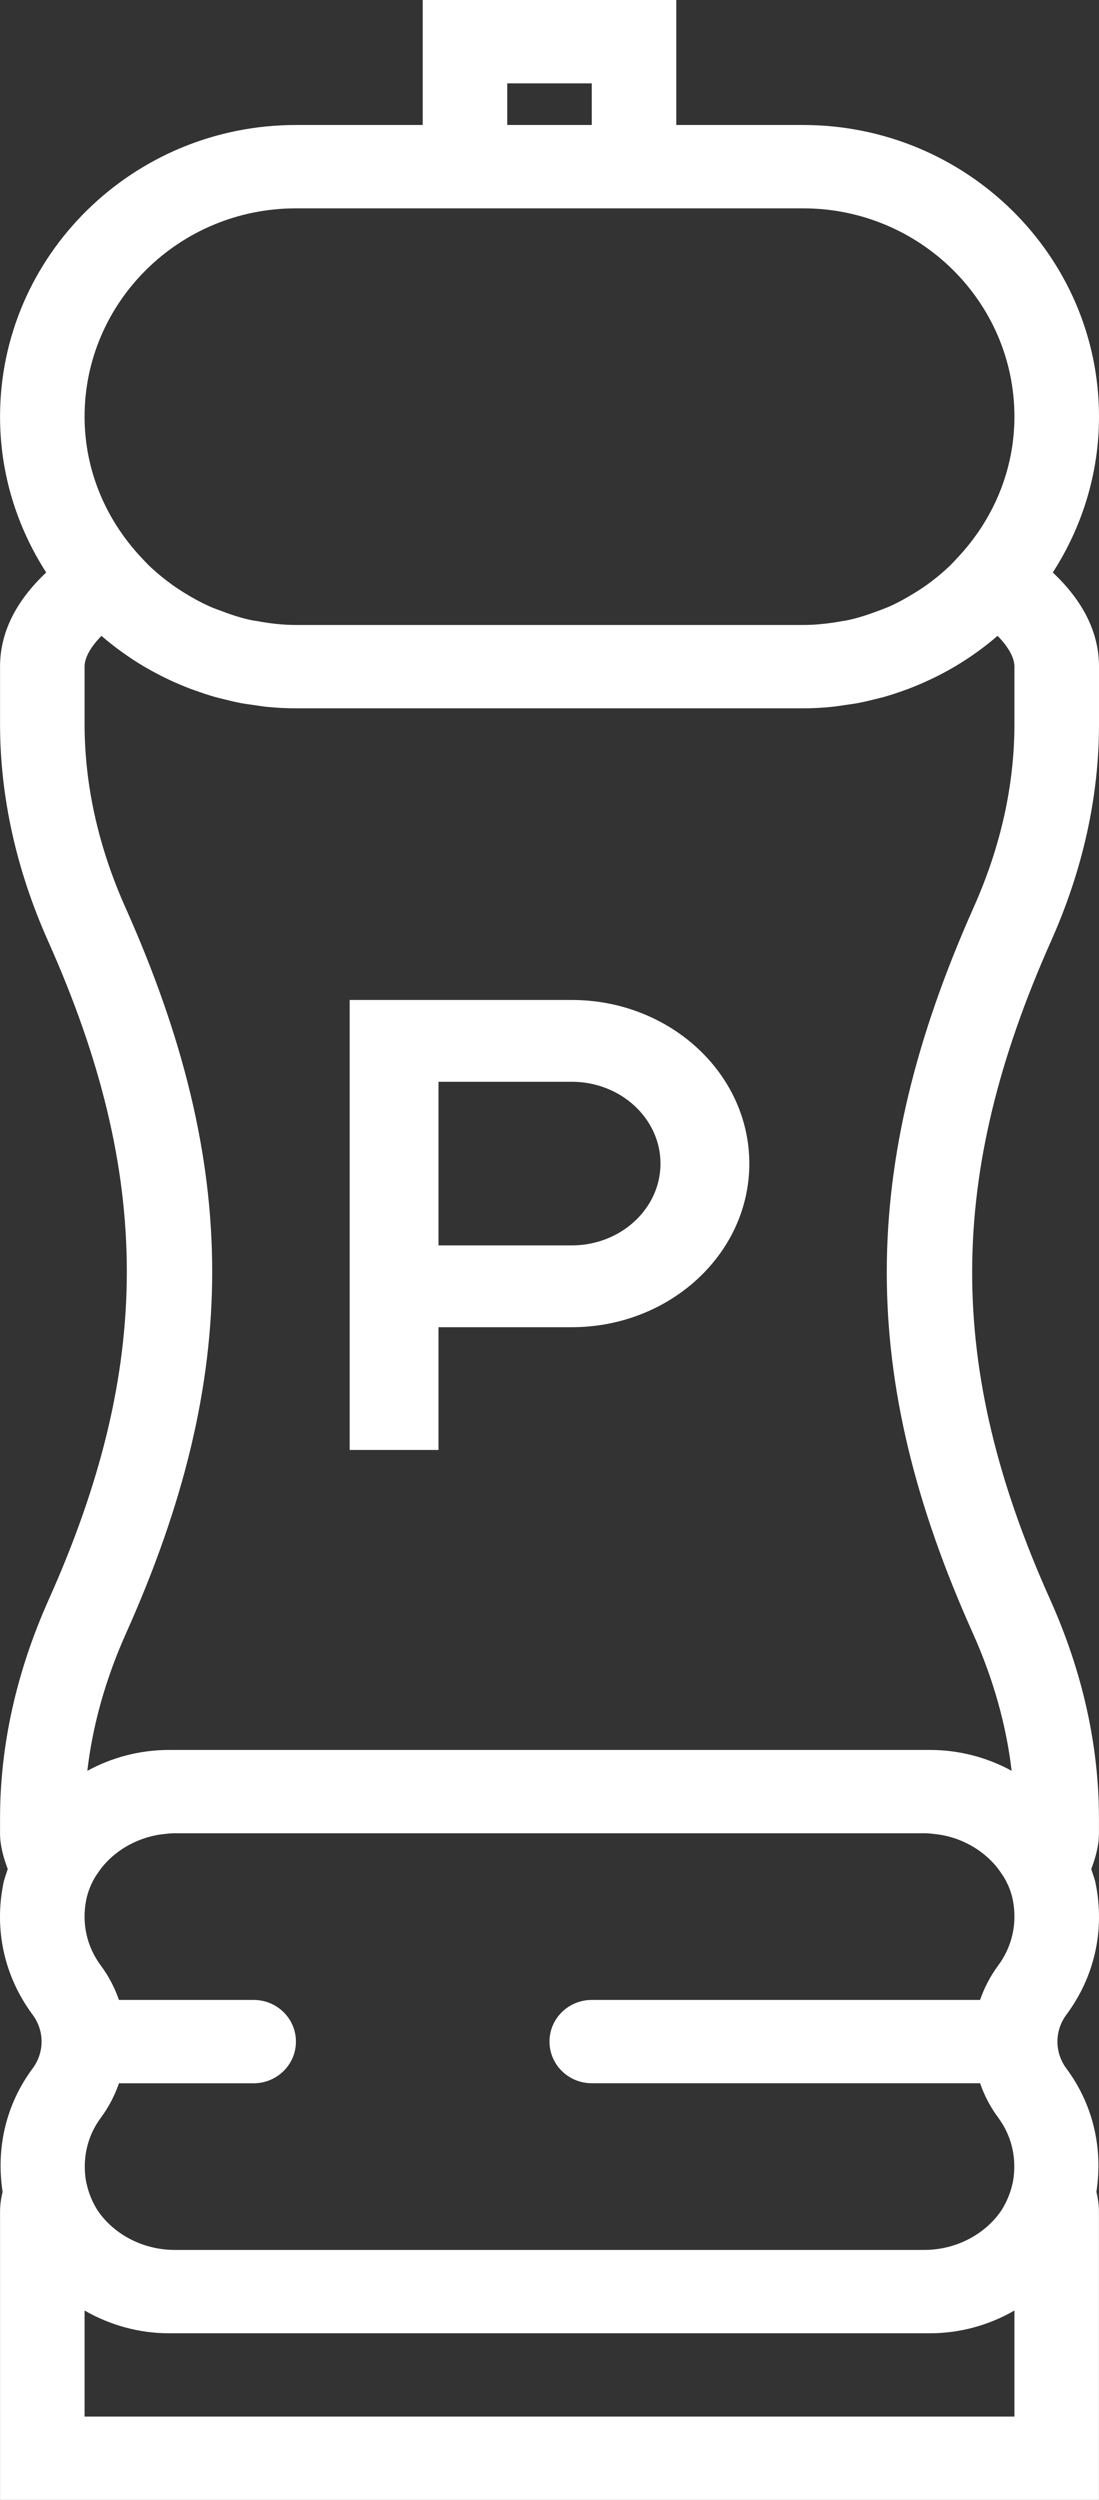 <?xml version="1.0" encoding="UTF-8"?>
<svg width="22px" height="50px" viewBox="0 0 22 50" version="1.1" xmlns="http://www.w3.org/2000/svg" xmlns:xlink="http://www.w3.org/1999/xlink">
    <rect x="0" y="0" width="22" height="50" fill="#333333" stroke="none"/>
    <!-- Generator: sketchtool 58 (101010) - https://sketch.com -->
    <title>05E242C5-4BE7-4C48-95A1-4E24DEE6312D</title>
    <desc>Created with sketchtool.</desc>
    <g id="Design" stroke="none" stroke-width="1" fill="none" fill-rule="evenodd">
        <g id="UI-Kit-module-6" transform="translate(-554, -354)" fill="#FFFFFF" fill-rule="nonzero">
            <g id="atom/icons/70px/a-icon-pepper" transform="translate(530, 344)">
                <g id="002-pepper" transform="translate(24, 10)">
                    <path d="M8.778,26.545 L11.445,26.545 C13.405,26.545 15,25.078 15,23.273 C15,21.468 13.405,20 11.445,20 L7,20 L7,29 L8.778,29 L8.778,26.545 Z M8.778,21.636 L11.445,21.636 C12.425,21.636 13.222,22.37 13.222,23.273 C13.222,24.175 12.425,24.909 11.445,24.909 L8.778,24.909 L8.778,21.636 Z" id="Shape"></path>
                    <path d="M21.346,41.37 C21.108,41.049 21.108,40.618 21.346,40.297 C21.913,39.535 22.121,38.601 21.932,37.668 C21.911,37.569 21.874,37.477 21.845,37.382 C21.937,37.138 21.999,36.901 21.999,36.666 L21.999,36.372 C21.999,34.909 21.67,33.434 21.02,31.987 C18.934,27.344 18.941,23.529 21.042,18.818 C21.677,17.393 22,15.935 22,14.484 L22,13.333 C22,12.658 21.688,12.027 21.075,11.45 C21.657,10.547 22,9.48 22,8.333 C22,5.117 19.342,2.5 16.077,2.5 L13.538,2.5 L13.538,0 L8.462,0 L8.462,2.5 L5.923,2.5 C2.658,2.5 0.001,5.117 0.001,8.334 C0.001,9.48 0.343,10.547 0.925,11.45 C0.312,12.027 0.001,12.658 0.001,13.334 L0.001,14.479 C0.001,15.933 0.325,17.395 0.963,18.823 C3.061,23.518 3.063,27.333 0.976,31.992 C0.329,33.436 0.001,34.908 0.001,36.367 L0.001,36.667 C0.001,36.9 0.063,37.138 0.155,37.381 C0.126,37.476 0.089,37.568 0.068,37.667 C-0.121,38.6 0.087,39.534 0.654,40.297 C0.892,40.618 0.892,41.048 0.654,41.369 C0.12,42.087 -0.082,42.958 0.052,43.838 C0.024,43.959 0.001,44.088 0.001,44.237 L0.001,50 L21.999,50 L21.999,44.237 C21.999,44.09 21.976,43.959 21.948,43.838 C22.082,42.958 21.88,42.088 21.346,41.37 L21.346,41.37 Z M1.952,44.207 C1.854,44.052 1.78,43.88 1.738,43.695 L1.722,43.628 C1.645,43.173 1.746,42.722 2.02,42.354 C2.179,42.14 2.297,41.908 2.382,41.667 L5.077,41.667 C5.545,41.667 5.924,41.294 5.924,40.833 C5.924,40.372 5.545,40 5.077,40 L2.381,40 C2.297,39.759 2.178,39.527 2.019,39.313 C1.735,38.932 1.632,38.462 1.727,37.992 C1.745,37.905 1.772,37.822 1.805,37.74 L1.827,37.689 C1.829,37.683 1.834,37.678 1.836,37.672 C1.886,37.559 1.956,37.462 2.027,37.365 C2.29,37.03 2.688,36.787 3.142,36.702 C3.176,36.697 3.208,36.69 3.242,36.687 C3.327,36.677 3.411,36.666 3.497,36.666 L18.503,36.666 C18.59,36.666 18.673,36.677 18.757,36.687 C18.791,36.691 18.824,36.697 18.858,36.702 C19.312,36.787 19.709,37.031 19.973,37.366 C20.043,37.463 20.113,37.558 20.162,37.669 C20.165,37.677 20.17,37.684 20.175,37.693 L20.195,37.739 C20.228,37.821 20.256,37.905 20.273,37.992 C20.368,38.462 20.264,38.932 19.981,39.312 C19.822,39.527 19.703,39.759 19.619,40 L11.846,40 C11.379,40 11,40.372 11,40.833 C11,41.294 11.379,41.666 11.846,41.666 L19.62,41.666 C19.703,41.908 19.823,42.14 19.982,42.354 C20.256,42.722 20.357,43.174 20.279,43.627 L20.264,43.694 C20.221,43.878 20.147,44.05 20.049,44.205 C19.729,44.682 19.144,45 18.504,45 L3.496,45 C2.856,45 2.271,44.682 1.952,44.207 L1.952,44.207 Z M10.154,1.667 L11.846,1.667 L11.846,2.5 L10.154,2.5 L10.154,1.667 Z M5.923,4.167 L16.077,4.167 C18.41,4.167 20.307,6.036 20.307,8.333 C20.307,9.418 19.873,10.4 19.18,11.142 C19.113,11.215 19.046,11.287 18.974,11.354 C18.838,11.481 18.694,11.597 18.542,11.706 C18.469,11.757 18.394,11.807 18.318,11.853 C18.149,11.958 17.975,12.055 17.791,12.136 C17.73,12.162 17.667,12.185 17.604,12.209 C17.395,12.289 17.181,12.36 16.957,12.407 C16.925,12.414 16.892,12.418 16.859,12.423 C16.606,12.469 16.345,12.5 16.077,12.5 L5.924,12.5 C5.656,12.5 5.395,12.469 5.141,12.421 C5.108,12.416 5.075,12.412 5.042,12.406 C4.819,12.359 4.605,12.288 4.396,12.207 C4.333,12.183 4.269,12.162 4.209,12.134 C4.025,12.053 3.851,11.957 3.681,11.852 C3.606,11.804 3.531,11.756 3.458,11.704 C3.307,11.596 3.162,11.479 3.026,11.353 C2.954,11.286 2.886,11.213 2.819,11.141 C2.127,10.4 1.693,9.418 1.693,8.333 C1.693,6.036 3.591,4.167 5.923,4.167 Z M2.524,32.665 C4.826,27.529 4.823,23.324 2.511,18.151 C1.968,16.936 1.693,15.701 1.693,14.479 L1.693,13.334 C1.693,13.154 1.812,12.941 2.031,12.718 C2.294,12.945 2.577,13.148 2.877,13.327 C2.886,13.332 2.893,13.337 2.902,13.341 C3.04,13.422 3.181,13.497 3.326,13.567 C3.348,13.578 3.371,13.588 3.393,13.599 C3.525,13.661 3.661,13.718 3.8,13.772 C3.838,13.786 3.877,13.799 3.915,13.813 C4.041,13.858 4.168,13.901 4.297,13.938 C4.355,13.954 4.415,13.968 4.474,13.983 C4.587,14.011 4.7,14.039 4.816,14.061 C4.906,14.079 4.998,14.089 5.091,14.103 C5.18,14.115 5.268,14.131 5.359,14.139 C5.545,14.157 5.734,14.167 5.923,14.167 L16.077,14.167 C16.266,14.167 16.455,14.157 16.642,14.138 C16.732,14.13 16.82,14.114 16.91,14.102 C17.001,14.088 17.094,14.077 17.184,14.06 C17.3,14.038 17.413,14.01 17.527,13.982 C17.586,13.967 17.645,13.953 17.704,13.937 C17.833,13.9 17.96,13.858 18.086,13.813 C18.124,13.799 18.163,13.786 18.201,13.771 C18.34,13.718 18.475,13.66 18.608,13.597 C18.63,13.587 18.653,13.577 18.675,13.566 C18.82,13.496 18.961,13.421 19.099,13.34 C19.106,13.335 19.115,13.331 19.123,13.326 C19.424,13.147 19.707,12.944 19.97,12.717 C20.188,12.941 20.307,13.154 20.307,13.333 L20.307,14.484 C20.307,15.702 20.033,16.936 19.491,18.148 C17.178,23.337 17.172,27.541 19.473,32.661 C19.883,33.576 20.144,34.499 20.251,35.417 C19.76,35.149 19.2,35 18.615,35 L3.385,35 C2.8,35 2.24,35.149 1.748,35.418 C1.855,34.501 2.114,33.579 2.524,32.665 Z M20.307,48.333 L1.693,48.333 L1.693,46.212 C2.197,46.502 2.777,46.667 3.385,46.667 L18.615,46.667 C19.223,46.667 19.804,46.502 20.307,46.212 L20.307,48.333 Z" id="Shape"></path>
                </g>
            </g>
        </g>
    </g>
</svg>